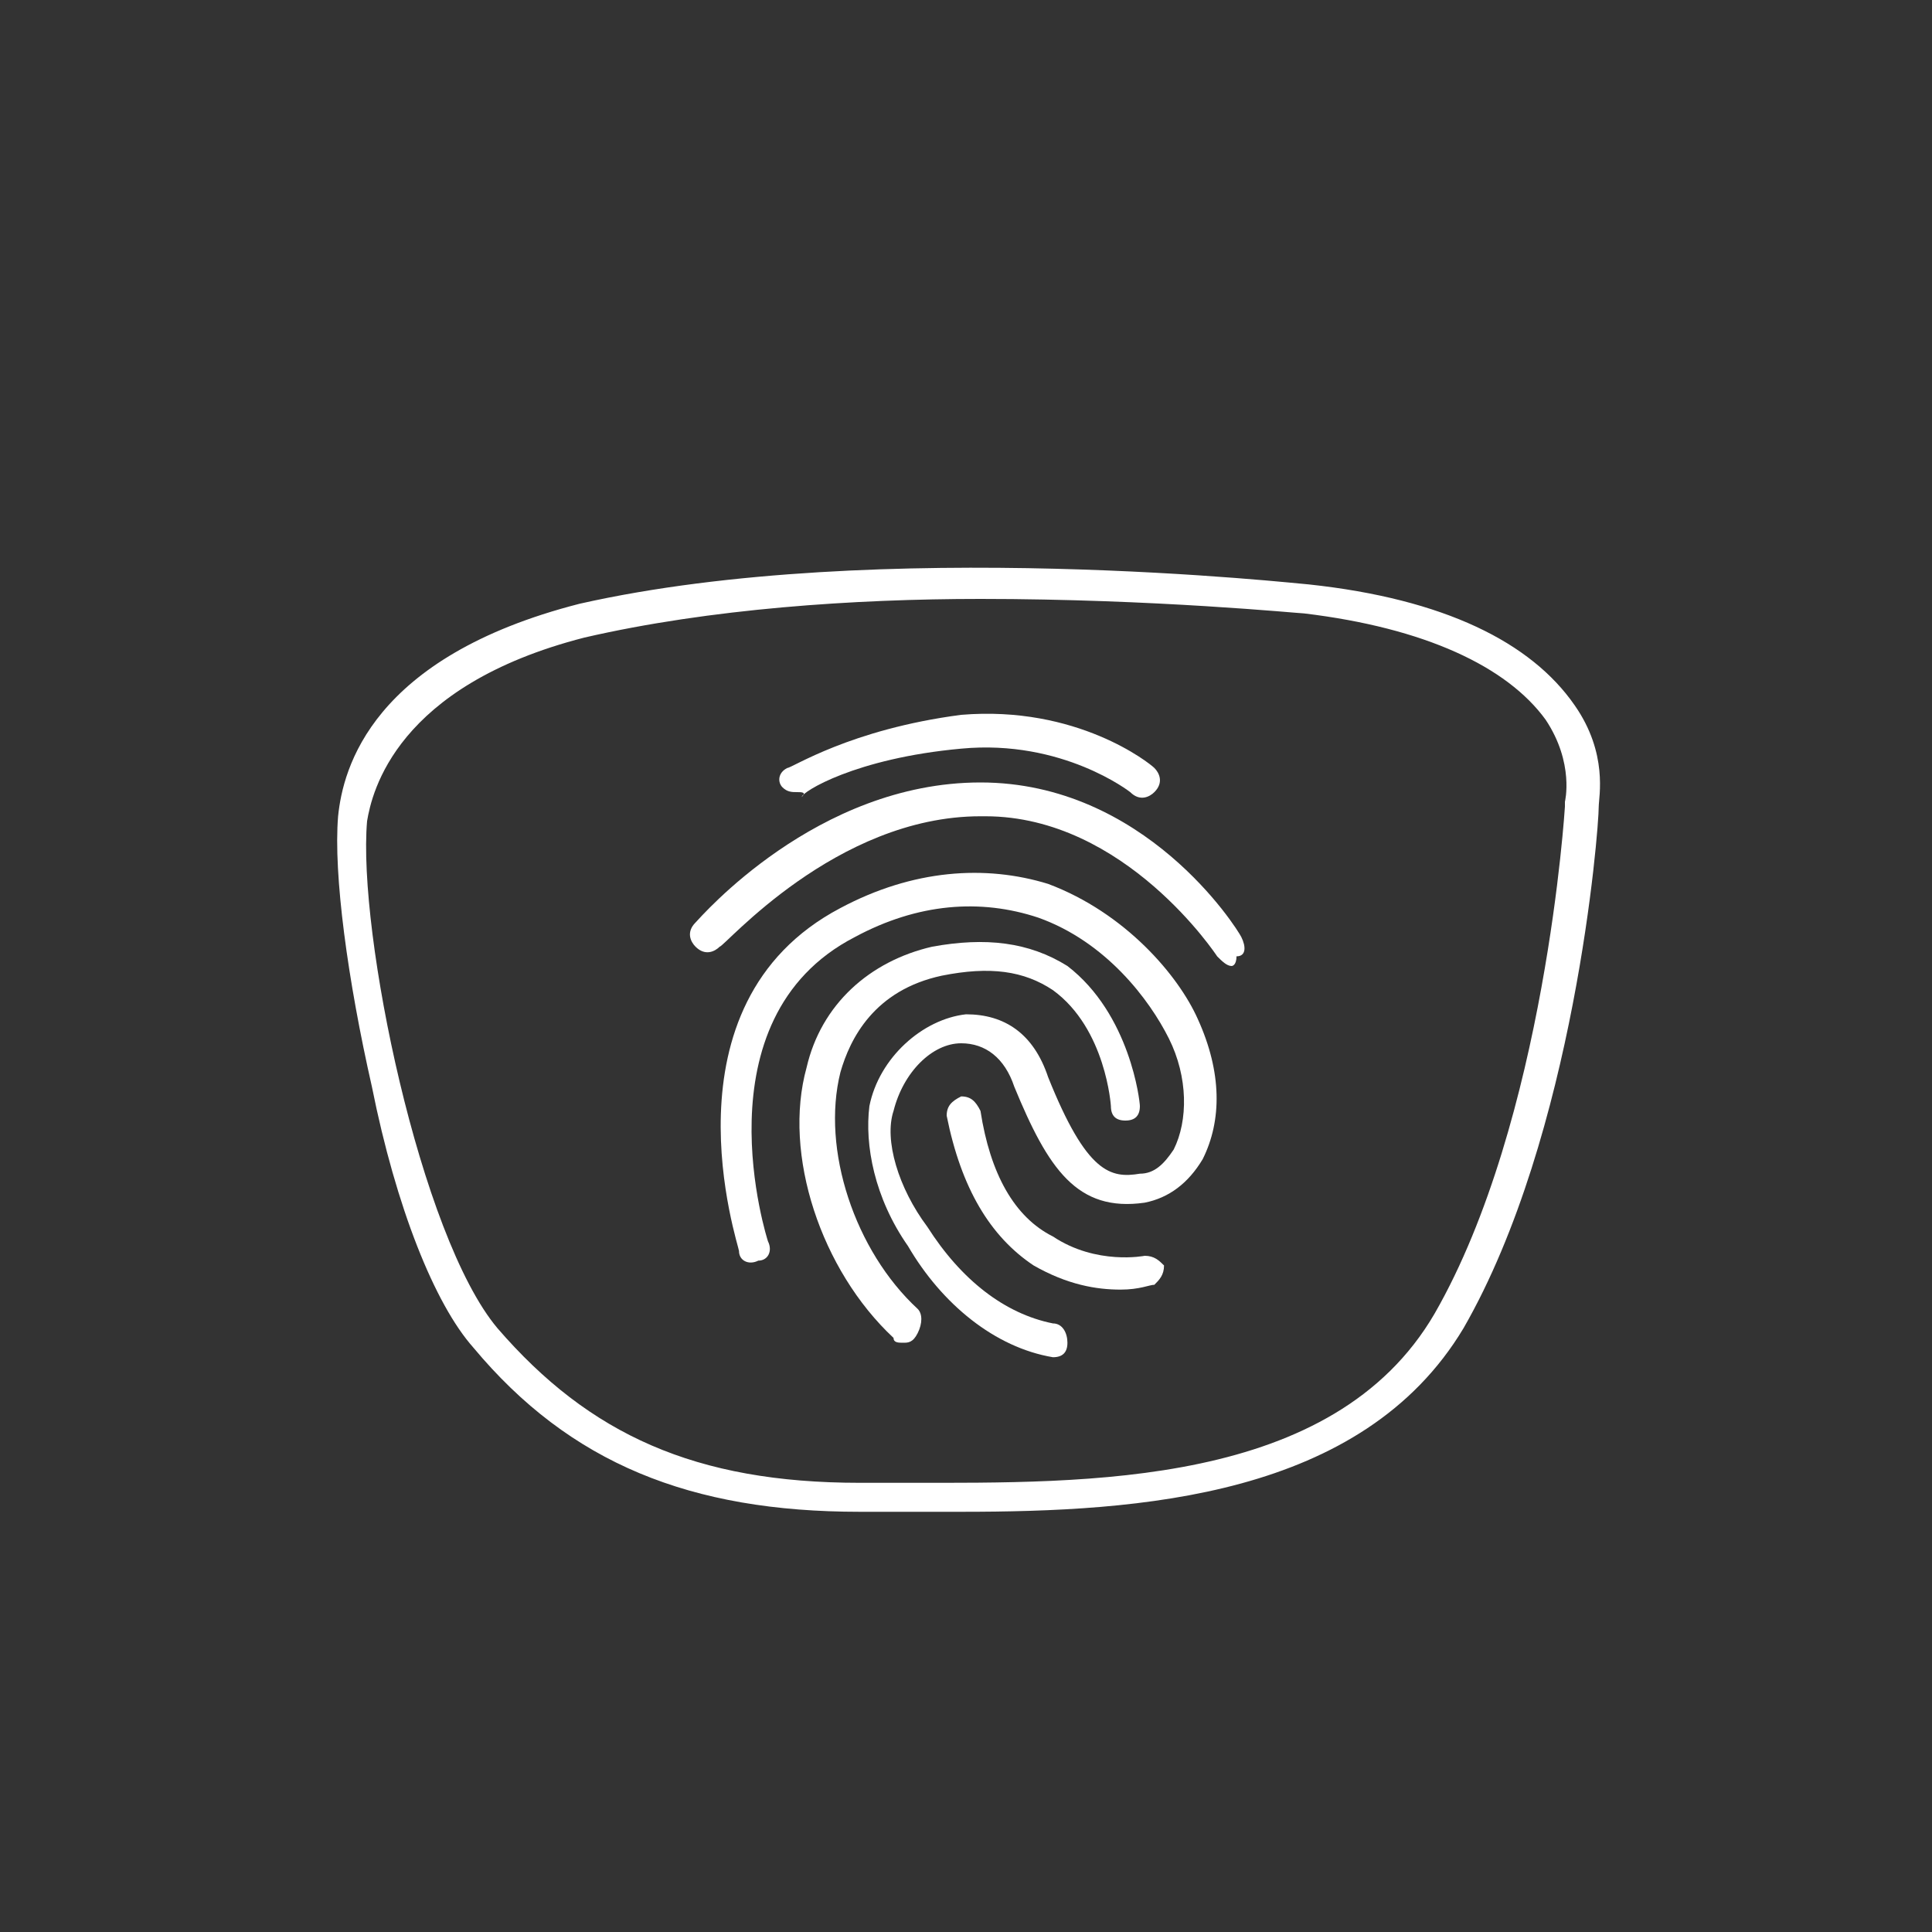 <?xml version="1.0" encoding="utf-8"?>
<!-- Generator: Adobe Illustrator 19.2.0, SVG Export Plug-In . SVG Version: 6.00 Build 0)  -->
<!DOCTYPE svg PUBLIC "-//W3C//DTD SVG 1.1//EN" "http://www.w3.org/Graphics/SVG/1.1/DTD/svg11.dtd">
<svg version="1.1" id="Layer_1" xmlns="http://www.w3.org/2000/svg" xmlns:xlink="http://www.w3.org/1999/xlink" x="0px" y="0px"
	 viewBox="0 0 40 40" style="enable-background:new 0 0 40 40;" xml:space="preserve">
<rect x="0" y="0" width="40" height="40" fill="#333333" stroke="none"/>
<style type="text/css">
	.st0{fill:#ffffff;}
</style>
<g>
	<path class="st0" d="M19.9,31.3c-0.4,0-0.8,0-1.1,0c-0.3,0-0.7,0-1,0c-3.5,0-6-1-8-3.4C9,27,8.2,25,7.7,22.5
		c-0.5-2.2-0.8-4.4-0.7-5.6c0.1-1,0.7-3.3,5-4.4c6.2-1.4,15-0.4,15.1-0.4l0,0c2.8,0.3,4.6,1.2,5.5,2.5c0.7,1,0.5,1.9,0.5,2.1
		c0,0.5-0.5,6.8-2.8,10.8C28.2,31,23.6,31.3,19.9,31.3z M20.3,12.4c-2.6,0-5.6,0.2-8.2,0.8c-3.9,1-4.4,3.2-4.5,3.8
		c-0.2,2.3,1.1,8.6,2.7,10.5c1.9,2.2,4.1,3.2,7.5,3.2c0.3,0,0.7,0,1,0c3.7,0,8.8,0.1,10.9-3.5c2.3-4,2.7-10.5,2.7-10.5l0-0.1
		c0,0,0.2-0.8-0.4-1.7c-0.8-1.1-2.5-1.9-5-2.2C26.9,12.7,23.9,12.4,20.3,12.4z"/>
	<g>
		<path class="st0" d="M16.5,16.4c-0.1,0-0.2,0-0.3-0.1c-0.1-0.1-0.1-0.3,0.1-0.4c0.1,0,1.3-0.8,3.6-1.1c2.4-0.2,3.9,1,4,1.1
			c0.1,0.1,0.2,0.3,0,0.5c-0.1,0.1-0.3,0.2-0.5,0c0,0-1.4-1.1-3.5-0.9c-2.2,0.2-3.3,0.9-3.3,1C16.7,16.4,16.6,16.4,16.5,16.4z"/>
		<path class="st0" d="M25.5,20c-0.1,0-0.2-0.1-0.3-0.2l0,0c0,0-1.9-2.9-4.8-2.9c0,0,0,0-0.1,0c-3,0-5.3,2.7-5.4,2.7
			c-0.1,0.1-0.3,0.2-0.5,0c-0.1-0.1-0.2-0.3,0-0.5c0.1-0.1,2.5-2.9,5.9-2.9c3.4,0,5.3,3,5.4,3.2c0.1,0.2,0.1,0.4-0.1,0.4
			C25.6,20,25.5,20,25.5,20z"/>
		<path class="st0" d="M21.8,28.1C21.8,28.1,21.8,28.1,21.8,28.1c-1.2-0.2-2.3-1.1-3-2.3c-0.7-1-0.9-2.1-0.8-2.9
			c0.2-1,1.1-1.8,2-1.9c0.8,0,1.4,0.4,1.7,1.3c0.8,2,1.3,2.1,1.9,2c0.3,0,0.5-0.2,0.7-0.5c0.3-0.6,0.3-1.5-0.1-2.3
			c-0.4-0.8-1.3-2-2.7-2.5c-1.2-0.4-2.5-0.3-3.8,0.4c-3.3,1.7-1.8,6.3-1.8,6.3c0.1,0.2,0,0.4-0.2,0.4c-0.2,0.1-0.4,0-0.4-0.2
			c0-0.1-1.7-5.1,2.1-7.1c1.5-0.8,3-0.9,4.3-0.5c1.6,0.6,2.7,1.9,3.1,2.8c0.5,1.1,0.5,2.1,0.1,2.9c-0.3,0.5-0.7,0.8-1.2,0.9
			c-1.4,0.2-2-0.7-2.7-2.4c-0.2-0.6-0.6-0.9-1.1-0.9c-0.6,0-1.2,0.6-1.4,1.4c-0.2,0.6,0.1,1.6,0.7,2.4c0.7,1.1,1.6,1.8,2.6,2
			c0.2,0,0.3,0.2,0.3,0.4C22.1,28,22,28.1,21.8,28.1z"/>
		<path class="st0" d="M18.7,27.8c-0.1,0-0.2,0-0.2-0.1c-1.5-1.4-2.3-3.8-1.8-5.6c0.3-1.3,1.3-2.2,2.6-2.5c1.1-0.2,2-0.1,2.8,0.4
			c1.3,1,1.5,2.8,1.5,2.9c0,0.2-0.1,0.3-0.3,0.3c-0.2,0-0.3-0.1-0.3-0.3l0,0c0,0-0.1-1.6-1.2-2.4c-0.6-0.4-1.3-0.5-2.3-0.3
			c-1.4,0.3-1.9,1.3-2.1,2c-0.4,1.6,0.3,3.7,1.6,4.9c0.1,0.1,0.1,0.3,0,0.5C18.9,27.8,18.8,27.8,18.7,27.8z"/>
		<path class="st0" d="M23.2,26.7c-0.5,0-1.1-0.1-1.8-0.5c-0.9-0.6-1.5-1.6-1.8-3.1c0-0.2,0.1-0.3,0.3-0.4c0.2,0,0.3,0.1,0.4,0.3
			c0.2,1.3,0.7,2.2,1.5,2.6c0.9,0.6,1.9,0.4,1.9,0.4c0.2,0,0.3,0.1,0.4,0.2c0,0.2-0.1,0.3-0.2,0.4C23.8,26.6,23.6,26.7,23.2,26.7z"
			/>
	</g>
</g>
</svg>

